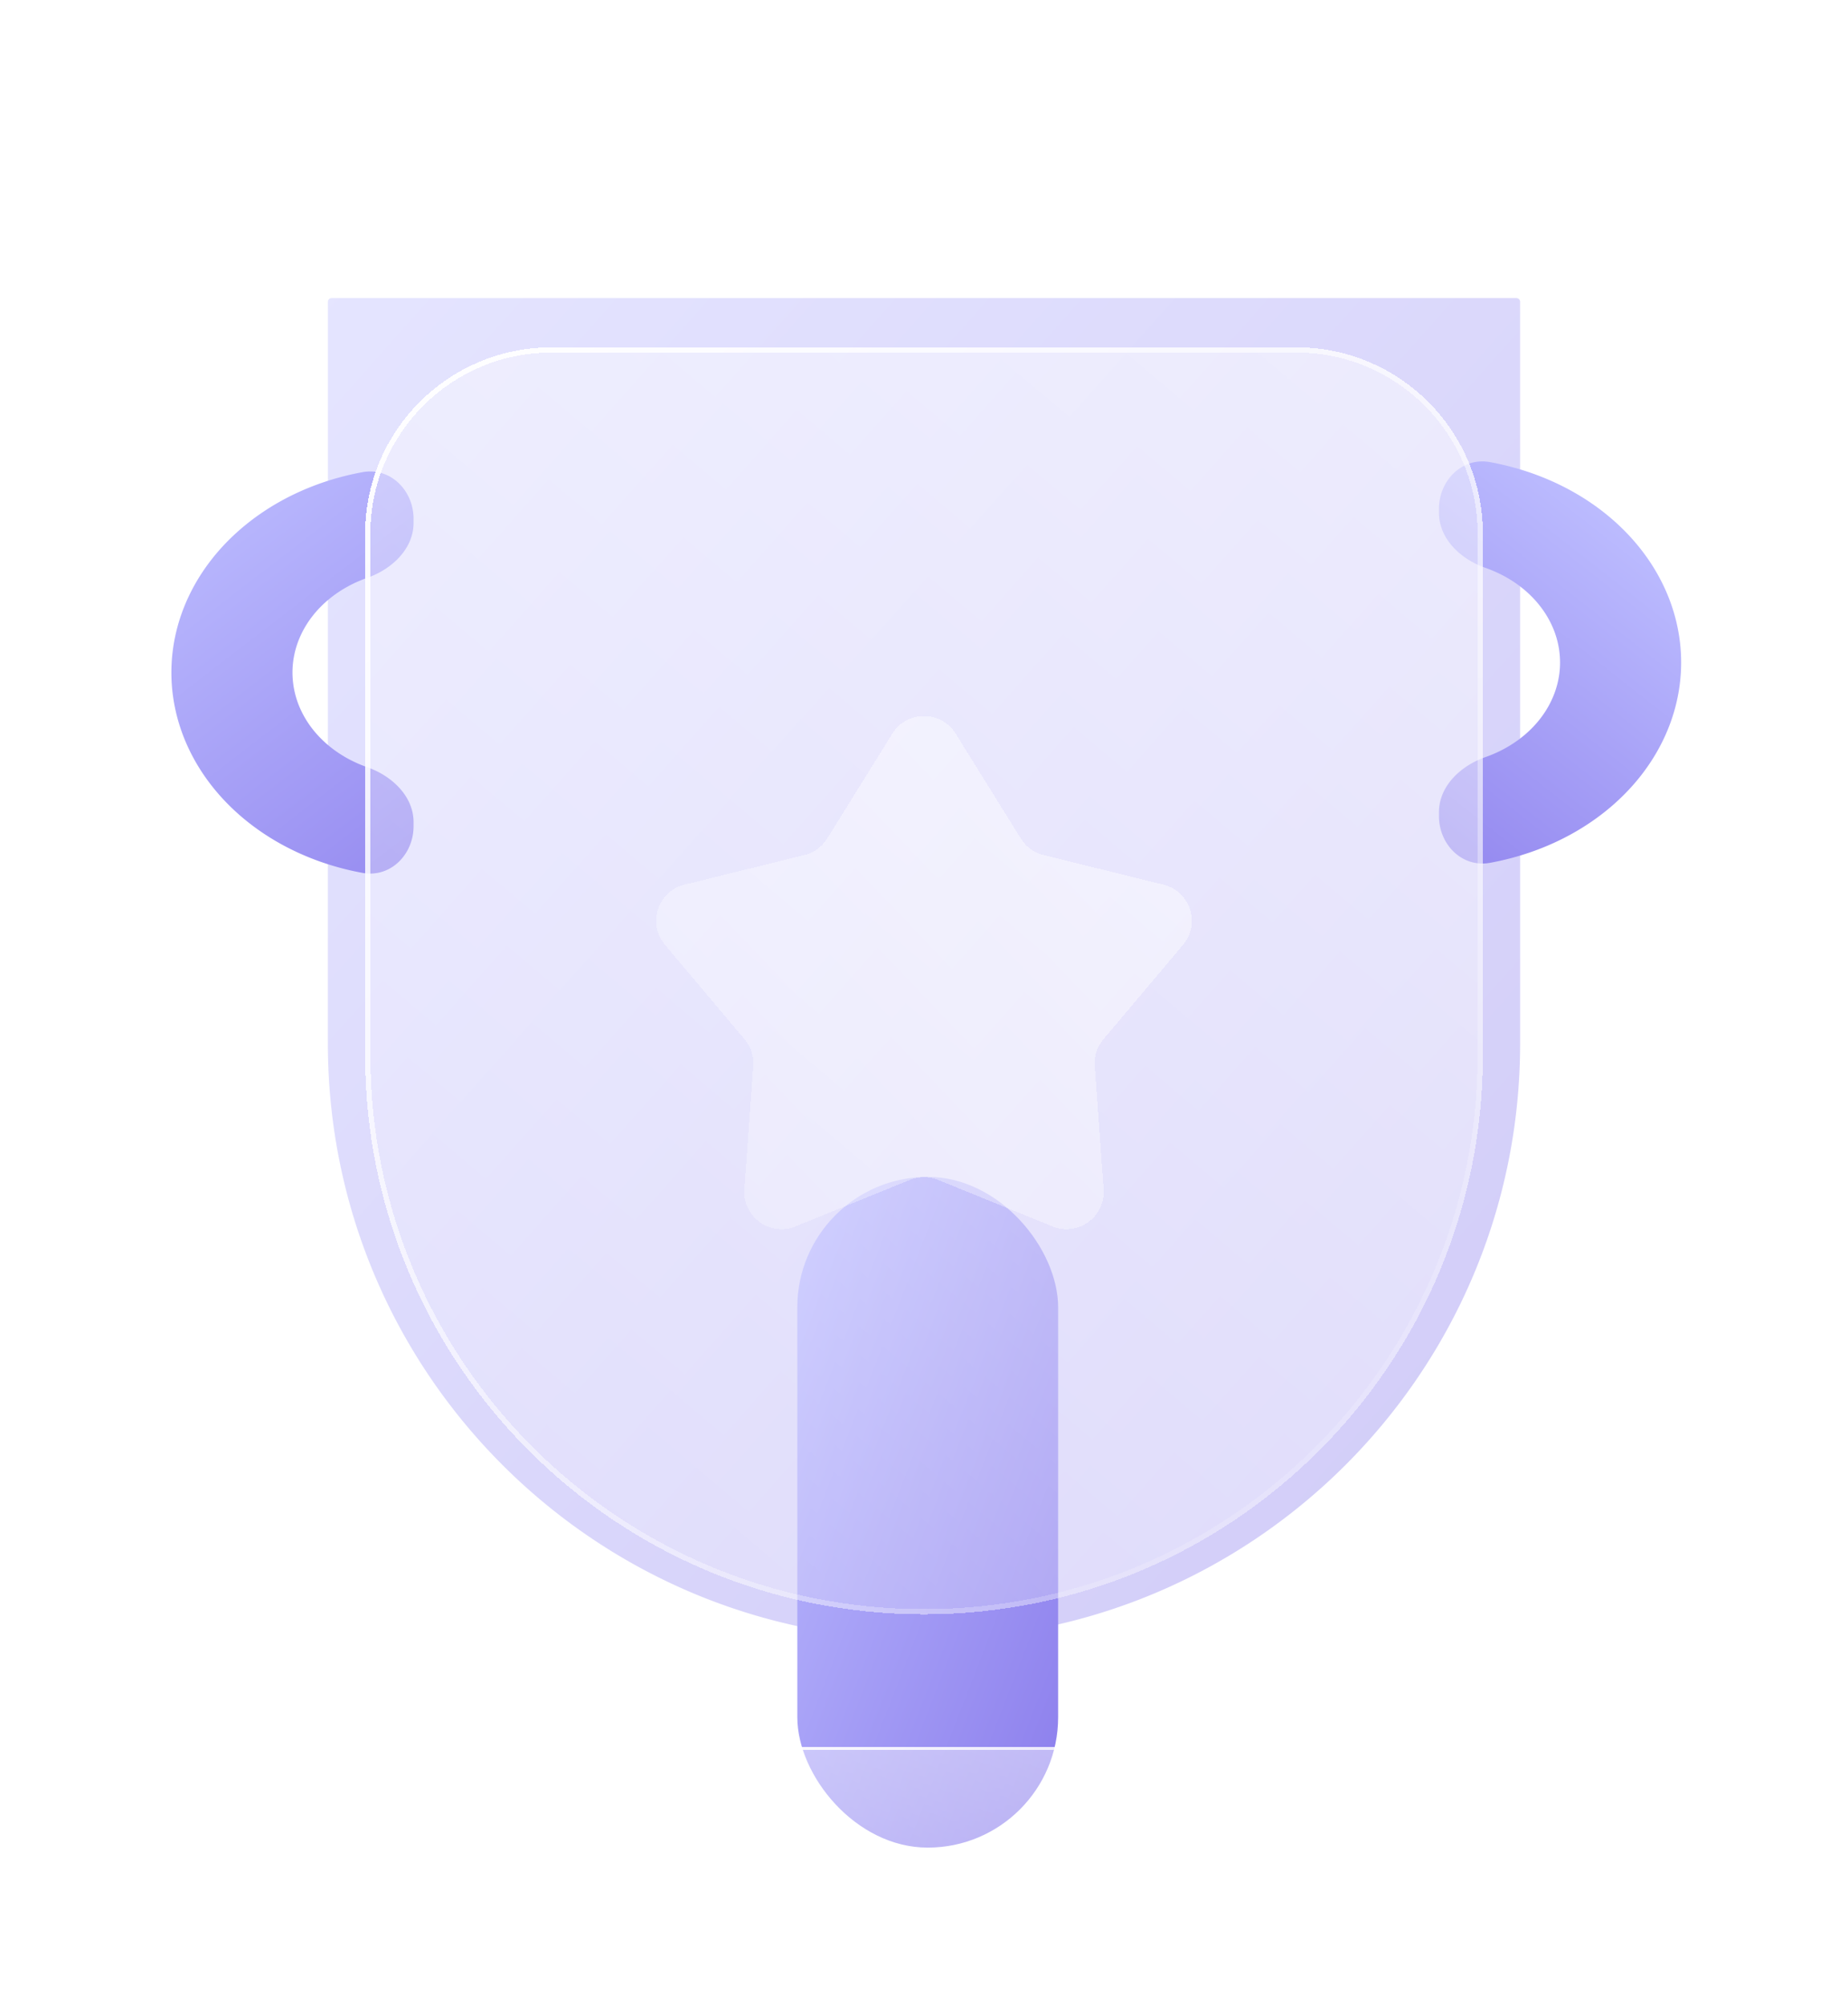 <svg width="248" height="269" fill="none" xmlns="http://www.w3.org/2000/svg">
    <g filter="url(#a)">
        <path d="M44 40.5a.5.5 0 0 1 .5-.5h159a.5.5 0 0 1 .5.5V140c0 44.183-35.817 80-80 80s-80-35.817-80-80V40.5Z" fill="url(#b)"/>
    </g>
    <path d="M55.5 69.614c0-3.797-3.103-6.94-6.838-6.26-1.91.349-3.785.843-5.6 1.478-3.942 1.383-7.525 3.408-10.543 5.962-3.018 2.553-5.412 5.585-7.045 8.921C23.84 83.052 23 86.628 23 90.24c0 3.611.84 7.188 2.474 10.524 1.633 3.336 4.027 6.368 7.045 8.922 3.018 2.553 6.6 4.579 10.544 5.961a36.943 36.943 0 0 0 5.599 1.478c3.735.68 6.838-2.463 6.838-6.26v-.539c0-3.499-2.916-6.225-6.219-7.383-1.971-.691-3.762-1.703-5.271-2.98-1.51-1.277-2.706-2.793-3.523-4.461a11.938 11.938 0 0 1-1.237-5.262c0-1.806.42-3.594 1.237-5.262.817-1.668 2.014-3.184 3.523-4.46 1.509-1.277 3.3-2.29 5.271-2.981 3.303-1.158 6.219-3.883 6.219-7.383v-.539Z" fill="url(#c)"/>
    <path d="M193.108 109.516c0 3.797 3.103 6.94 6.839 6.26a36.982 36.982 0 0 0 5.599-1.478c3.943-1.382 7.525-3.408 10.543-5.961 3.018-2.554 5.412-5.585 7.045-8.922 1.634-3.336 2.474-6.912 2.474-10.524 0-3.611-.84-7.187-2.474-10.523-1.633-3.337-4.027-6.368-7.045-8.922-3.018-2.554-6.6-4.58-10.543-5.961a36.982 36.982 0 0 0-5.599-1.478c-3.736-.68-6.839 2.462-6.839 6.26v.538c0 3.5 2.917 6.226 6.219 7.383 1.972.691 3.763 1.704 5.272 2.98 1.509 1.277 2.706 2.793 3.522 4.461a11.934 11.934 0 0 1 1.237 5.262c0 1.806-.42 3.594-1.237 5.262-.816 1.668-2.013 3.184-3.522 4.461-1.509 1.277-3.3 2.29-5.272 2.981-3.302 1.157-6.219 3.883-6.219 7.382v.539Z" fill="url(#d)"/>
    <rect x="107" y="157.913" width="35" height="90" rx="17.5" fill="url(#e)"/>
    <g filter="url(#f)" shape-rendering="crispEdges">
        <rect x="77" y="230.435" width="95" height="30" rx="15" fill="url(#g)"/>
        <rect x="77.2" y="230.635" width="94.6" height="29.6" rx="14.8" stroke="url(#h)" stroke-width=".4"/>
    </g>
    <g filter="url(#i)" shape-rendering="crispEdges">
        <path d="M49 67.609c0-13.807 11.193-25 25-25h100c13.807 0 25 11.193 25 25v70c0 41.421-33.579 75-75 75s-75-33.579-75-75v-70Z" fill="url(#j)"/>
        <path d="M49.35 67.609c0-13.614 11.036-24.65 24.65-24.65h100c13.614 0 24.65 11.036 24.65 24.65v70c0 41.228-33.422 74.65-74.65 74.65-41.228 0-74.65-33.422-74.65-74.65v-70Z" stroke="url(#k)" stroke-width=".7"/>
    </g>
    <g filter="url(#l)">
        <path d="M119.754 89.438c1.956-3.147 6.536-3.147 8.492 0l8.752 14.076a4.998 4.998 0 0 0 3.047 2.214l16.092 3.974c3.597.888 5.012 5.244 2.624 8.077l-10.682 12.673a5 5 0 0 0-1.164 3.582l1.193 16.533c.267 3.695-3.438 6.387-6.87 4.991l-15.355-6.243a4.998 4.998 0 0 0-3.766 0l-15.355 6.243c-3.432 1.396-7.137-1.296-6.87-4.992l1.193-16.532a5 5 0 0 0-1.164-3.582L89.24 117.779c-2.388-2.833-.973-7.189 2.624-8.077l16.092-3.974a4.998 4.998 0 0 0 3.047-2.214l8.752-14.076Z" fill="url(#m)" shape-rendering="crispEdges"/>
    </g>
    <defs>
        <linearGradient id="b" x1="44" y1="40" x2="222.759" y2="198.897" gradientUnits="userSpaceOnUse">
            <stop stop-color="#BDBDFF" stop-opacity=".4"/>
            <stop offset="1" stop-color="#8B7DEC" stop-opacity=".4"/>
        </linearGradient>
        <linearGradient id="c" x1="25.907" y1="62.739" x2="74.497" y2="125.891" gradientUnits="userSpaceOnUse">
            <stop stop-color="#BDBDFF"/>
            <stop offset="1" stop-color="#8B7DEC"/>
        </linearGradient>
        <linearGradient id="d" x1="208.968" y1="61.391" x2="170.192" y2="110.859" gradientUnits="userSpaceOnUse">
            <stop stop-color="#BDBDFF"/>
            <stop offset="1" stop-color="#8B7DEC"/>
        </linearGradient>
        <linearGradient id="e" x1="107" y1="157.913" x2="167.804" y2="181.559" gradientUnits="userSpaceOnUse">
            <stop stop-color="#BDBDFF"/>
            <stop offset="1" stop-color="#8B7DEC"/>
        </linearGradient>
        <linearGradient id="g" x1="62.75" y1="263.435" x2="83.311" y2="201.155" gradientUnits="userSpaceOnUse">
            <stop stop-color="#fff" stop-opacity=".2"/>
            <stop offset="1" stop-color="#fff" stop-opacity=".5"/>
        </linearGradient>
        <linearGradient id="h" x1="162.5" y1="263.435" x2="148.945" y2="212.164" gradientUnits="userSpaceOnUse">
            <stop stop-color="#fff" stop-opacity="0"/>
            <stop offset="1" stop-color="#fff"/>
        </linearGradient>
        <linearGradient id="j" x1="78.167" y1="226.775" x2="219.097" y2="59.545" gradientUnits="userSpaceOnUse">
            <stop stop-color="#fff" stop-opacity=".2"/>
            <stop offset="1" stop-color="#fff" stop-opacity=".5"/>
        </linearGradient>
        <linearGradient id="k" x1="184" y1="229.609" x2="28.793" y2="66.032" gradientUnits="userSpaceOnUse">
            <stop stop-color="#fff" stop-opacity="0"/>
            <stop offset="1" stop-color="#fff"/>
        </linearGradient>
        <linearGradient id="m" x1="69.4" y1="175.009" x2="166" y2="82.609" gradientUnits="userSpaceOnUse">
            <stop stop-color="#fff" stop-opacity=".2"/>
            <stop offset="1" stop-color="#fff" stop-opacity=".5"/>
        </linearGradient>
        <filter id="a" x="0" y="-4" width="248" height="268" filterUnits="userSpaceOnUse" color-interpolation-filters="sRGB">
            <feFlood flood-opacity="0" result="BackgroundImageFix"/>
            <feBlend in="SourceGraphic" in2="BackgroundImageFix" result="shape"/>
            <feGaussianBlur stdDeviation="22" result="effect1_foregroundBlur_377_181"/>
        </filter>
        <filter id="f" x="67" y="220.435" width="115" height="50" filterUnits="userSpaceOnUse" color-interpolation-filters="sRGB">
            <feFlood flood-opacity="0" result="BackgroundImageFix"/>
            <feGaussianBlur in="BackgroundImageFix" stdDeviation="5"/>
            <feComposite in2="SourceAlpha" operator="in" result="effect1_backgroundBlur_377_181"/>
            <feColorMatrix in="SourceAlpha" values="0 0 0 0 0 0 0 0 0 0 0 0 0 0 0 0 0 0 127 0" result="hardAlpha"/>
            <feOffset dy="4"/>
            <feGaussianBlur stdDeviation="2"/>
            <feComposite in2="hardAlpha" operator="out"/>
            <feColorMatrix values="0 0 0 0 0 0 0 0 0 0 0 0 0 0 0 0 0 0 0.25 0"/>
            <feBlend in2="effect1_backgroundBlur_377_181" result="effect2_dropShadow_377_181"/>
            <feBlend in="SourceGraphic" in2="effect2_dropShadow_377_181" result="shape"/>
        </filter>
        <filter id="i" x="39" y="32.609" width="170" height="190" filterUnits="userSpaceOnUse" color-interpolation-filters="sRGB">
            <feFlood flood-opacity="0" result="BackgroundImageFix"/>
            <feGaussianBlur in="BackgroundImageFix" stdDeviation="5"/>
            <feComposite in2="SourceAlpha" operator="in" result="effect1_backgroundBlur_377_181"/>
            <feColorMatrix in="SourceAlpha" values="0 0 0 0 0 0 0 0 0 0 0 0 0 0 0 0 0 0 127 0" result="hardAlpha"/>
            <feOffset dy="4"/>
            <feGaussianBlur stdDeviation="2"/>
            <feComposite in2="hardAlpha" operator="out"/>
            <feColorMatrix values="0 0 0 0 0 0 0 0 0 0 0 0 0 0 0 0 0 0 0.25 0"/>
            <feBlend in2="effect1_backgroundBlur_377_181" result="effect2_dropShadow_377_181"/>
            <feBlend in="SourceGraphic" in2="effect2_dropShadow_377_181" result="shape"/>
        </filter>
        <filter id="l" x="86.558" y="86.578" width="74.885" height="73.355" filterUnits="userSpaceOnUse" color-interpolation-filters="sRGB">
            <feFlood flood-opacity="0" result="BackgroundImageFix"/>
            <feColorMatrix in="SourceAlpha" values="0 0 0 0 0 0 0 0 0 0 0 0 0 0 0 0 0 0 127 0" result="hardAlpha"/>
            <feOffset dy="1"/>
            <feGaussianBlur stdDeviation=".75"/>
            <feComposite in2="hardAlpha" operator="out"/>
            <feColorMatrix values="0 0 0 0 0 0 0 0 0 0 0 0 0 0 0 0 0 0 0.25 0"/>
            <feBlend in2="BackgroundImageFix" result="effect1_dropShadow_377_181"/>
            <feBlend in="SourceGraphic" in2="effect1_dropShadow_377_181" result="shape"/>
            <feColorMatrix in="SourceAlpha" values="0 0 0 0 0 0 0 0 0 0 0 0 0 0 0 0 0 0 127 0" result="hardAlpha"/>
            <feOffset dy="8"/>
            <feGaussianBlur stdDeviation="2"/>
            <feComposite in2="hardAlpha" operator="arithmetic" k2="-1" k3="1"/>
            <feColorMatrix values="0 0 0 0 1 0 0 0 0 1 0 0 0 0 1 0 0 0 0.25 0"/>
            <feBlend in2="shape" result="effect2_innerShadow_377_181"/>
        </filter>
    </defs>
</svg>